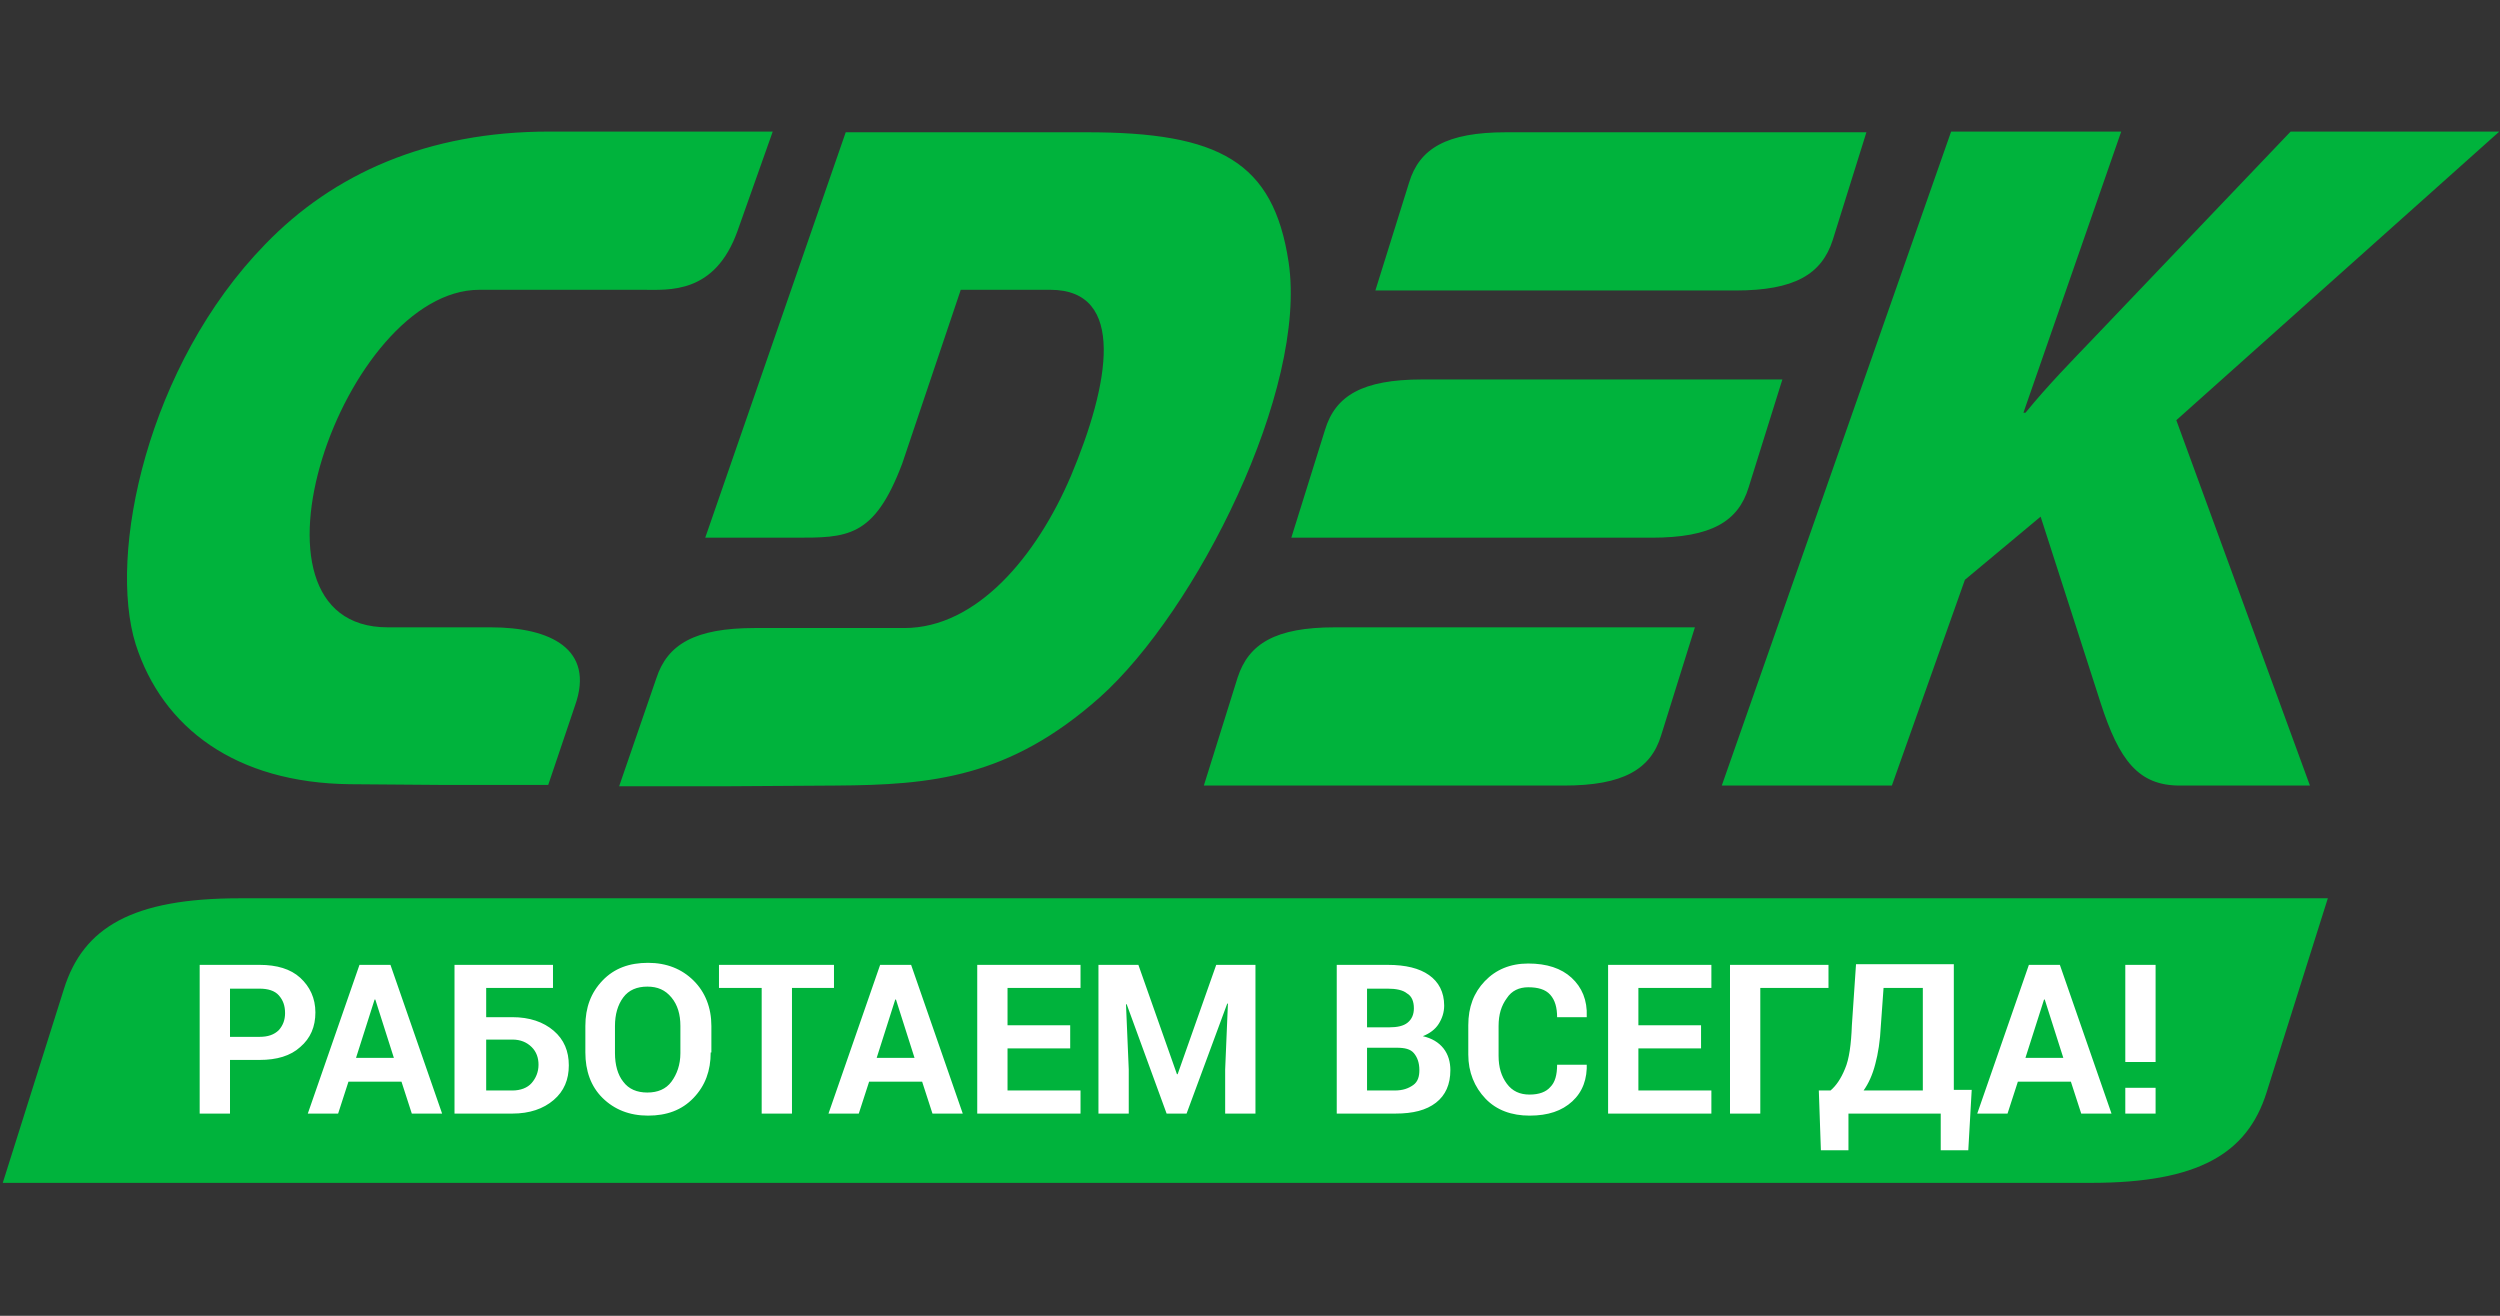 <svg width="76" height="40" viewBox="0 0 76 40" fill="none" xmlns="http://www.w3.org/2000/svg">
<rect x="0" y="0" width="76" height="40" fill="#333333" stroke="none"/>
<path fill-rule="evenodd" clip-rule="evenodd" d="M7.286 27.308C4.02 27.308 2.534 28.196 1.947 30.054L0.084 35.959H63.564C66.83 35.959 68.317 35.071 68.903 33.213L70.766 27.308H7.286ZM14.928 19.071H11.788C6.888 19.071 10.448 8.81 14.572 8.81H19.534C20.33 8.81 21.733 8.955 22.423 7.014L23.491 4H16.687C13.002 4 10.134 5.28 8.061 7.427C4.481 11.102 3.266 16.841 4.125 19.587C4.941 22.127 7.161 23.799 10.636 23.84L13.337 23.861H16.666L17.482 21.445C18.09 19.732 16.729 19.071 14.928 19.071ZM53.158 14.818L54.184 11.536H43.234C41.413 11.536 40.596 12.031 40.282 13.063L39.256 16.346H50.206C52.028 16.346 52.844 15.85 53.158 14.818ZM37.623 20.599L36.597 23.881H47.547C49.348 23.881 50.185 23.386 50.499 22.354L51.525 19.071H40.575C38.775 19.071 37.958 19.567 37.623 20.599ZM55.713 7.303L56.739 4.021H45.789C43.967 4.021 43.151 4.516 42.837 5.548L41.811 8.831H52.761C54.561 8.831 55.378 8.335 55.713 7.303ZM39.173 7.964C38.712 4.908 37.058 4.021 33.038 4.021H25.71L21.439 16.346H24.14C25.752 16.346 26.569 16.366 27.427 14.095L29.207 8.81H31.929C34.253 8.81 33.729 11.68 32.557 14.467C31.51 16.924 29.688 19.092 27.49 19.092H22.947C21.125 19.092 20.288 19.587 19.953 20.619L18.822 23.902H22.151L25.417 23.881C28.307 23.861 30.672 23.654 33.436 21.197C36.367 18.576 39.759 11.845 39.173 7.964ZM75.979 4H69.635L63.669 10.255C62.978 10.978 62.266 11.701 61.575 12.547H61.512L64.485 4H59.314L52.342 23.881H57.513L59.733 17.626L62.035 15.706L63.857 21.363C64.422 23.117 65.008 23.881 66.265 23.881H70.222L66.16 12.774L75.979 4Z" fill="#00B33C"/>
<path d="M6.992 32.222V33.853H6.07V29.332H7.892C8.415 29.332 8.834 29.456 9.127 29.724C9.42 29.993 9.588 30.344 9.588 30.777C9.588 31.211 9.441 31.562 9.127 31.83C8.834 32.098 8.415 32.222 7.892 32.222H6.992ZM6.992 31.52H7.892C8.143 31.52 8.331 31.458 8.478 31.314C8.604 31.169 8.666 31.004 8.666 30.798C8.666 30.571 8.604 30.405 8.478 30.261C8.352 30.116 8.143 30.055 7.892 30.055H6.992V31.52ZM12.205 32.883H10.593L10.279 33.853H9.357L10.928 29.332H11.87L13.44 33.853H12.519L12.205 32.883ZM10.823 32.16H11.974L11.409 30.385H11.388L10.823 32.16ZM16.811 30.034H14.78V30.922H15.575C16.099 30.922 16.518 31.066 16.832 31.334C17.146 31.603 17.292 31.954 17.292 32.387C17.292 32.821 17.146 33.172 16.832 33.44C16.518 33.709 16.099 33.853 15.575 33.853H13.817V29.332H16.811V30.034ZM14.78 31.624V33.151H15.575C15.827 33.151 16.036 33.069 16.162 32.924C16.287 32.78 16.371 32.594 16.371 32.367C16.371 32.16 16.308 31.974 16.162 31.83C16.015 31.686 15.827 31.603 15.575 31.603H14.78V31.624ZM21.605 31.995C21.605 32.553 21.438 33.007 21.082 33.378C20.726 33.75 20.265 33.915 19.7 33.915C19.135 33.915 18.674 33.729 18.318 33.378C17.962 33.027 17.795 32.553 17.795 31.995V31.19C17.795 30.633 17.962 30.178 18.318 29.807C18.674 29.435 19.135 29.27 19.7 29.27C20.265 29.27 20.726 29.456 21.082 29.807C21.438 30.158 21.626 30.633 21.626 31.19V31.995H21.605ZM20.684 31.19C20.684 30.839 20.6 30.55 20.412 30.323C20.224 30.096 19.993 29.993 19.679 29.993C19.365 29.993 19.114 30.096 18.946 30.323C18.779 30.55 18.695 30.839 18.695 31.19V32.016C18.695 32.367 18.779 32.676 18.946 32.883C19.114 33.11 19.365 33.213 19.679 33.213C19.993 33.213 20.244 33.11 20.412 32.883C20.579 32.656 20.684 32.367 20.684 32.016V31.19ZM25.374 30.034H24.076V33.853H23.155V30.034H21.857V29.332H25.353V30.034H25.374ZM28.033 32.883H26.421L26.107 33.853H25.186L26.756 29.332H27.698L29.268 33.853H28.347L28.033 32.883ZM26.651 32.16H27.802L27.237 30.385H27.216L26.651 32.16ZM32.534 31.871H30.629V33.151H32.848V33.853H29.708V29.332H32.848V30.034H30.629V31.169H32.534V31.871ZM34.607 29.332L35.779 32.656H35.8L36.973 29.332H38.166V33.853H37.245V32.511L37.329 30.509H37.308L36.072 33.853H35.465L34.251 30.529H34.23L34.314 32.511V33.853H33.393V29.332H34.607ZM40.637 33.853V29.332H42.186C42.73 29.332 43.149 29.435 43.442 29.642C43.735 29.848 43.903 30.158 43.903 30.571C43.903 30.777 43.84 30.963 43.735 31.128C43.631 31.293 43.463 31.417 43.254 31.5C43.526 31.562 43.735 31.686 43.882 31.871C44.028 32.057 44.091 32.284 44.091 32.532C44.091 32.965 43.945 33.296 43.652 33.523C43.358 33.75 42.961 33.853 42.416 33.853H40.637ZM41.558 31.231H42.228C42.479 31.231 42.668 31.19 42.793 31.087C42.919 30.984 42.982 30.839 42.982 30.653C42.982 30.447 42.919 30.282 42.772 30.199C42.647 30.096 42.437 30.055 42.186 30.055H41.558V31.231ZM41.558 31.851V33.151H42.395C42.647 33.151 42.814 33.089 42.961 32.986C43.107 32.883 43.149 32.718 43.149 32.532C43.149 32.305 43.086 32.14 42.982 32.016C42.877 31.892 42.709 31.851 42.458 31.851H41.558ZM48.237 32.305C48.258 32.8 48.111 33.193 47.797 33.482C47.483 33.771 47.064 33.915 46.499 33.915C45.955 33.915 45.494 33.75 45.159 33.399C44.824 33.048 44.636 32.594 44.636 32.057V31.169C44.636 30.612 44.803 30.178 45.138 29.827C45.473 29.477 45.913 29.291 46.457 29.291C47.022 29.291 47.462 29.435 47.776 29.724C48.09 30.013 48.258 30.405 48.237 30.901V30.922H47.336C47.336 30.633 47.274 30.405 47.127 30.24C46.98 30.075 46.75 30.013 46.457 30.013C46.185 30.013 45.955 30.116 45.808 30.344C45.641 30.571 45.557 30.839 45.557 31.19V32.098C45.557 32.449 45.641 32.718 45.808 32.945C45.975 33.172 46.206 33.275 46.499 33.275C46.792 33.275 47.001 33.193 47.127 33.048C47.274 32.904 47.336 32.676 47.336 32.367H48.237V32.305ZM51.712 31.871H49.807V33.151H52.026V33.853H48.886V29.332H52.026V30.034H49.807V31.169H51.712V31.871ZM55.586 30.034H53.513V33.853H52.592V29.332H55.586V30.034ZM59.836 34.968H58.998V33.853H56.193V34.968H55.355L55.292 33.151H55.648C55.816 33.007 55.962 32.8 56.088 32.491C56.214 32.202 56.276 31.747 56.297 31.169L56.423 29.311H59.396V33.131H59.94L59.836 34.968ZM57.177 31.19C57.156 31.644 57.093 32.036 57.009 32.346C56.925 32.676 56.8 32.945 56.653 33.151H58.454V30.034H57.26L57.177 31.19ZM62.955 32.883H61.343L61.029 33.853H60.108L61.678 29.332H62.62L64.19 33.853H63.269L62.955 32.883ZM61.573 32.16H62.725L62.16 30.385H62.139L61.573 32.16ZM65.53 32.284H64.609V29.332H65.53V32.284ZM65.53 33.853H64.609V33.069H65.53V33.853Z" fill="white"/>
</svg>
